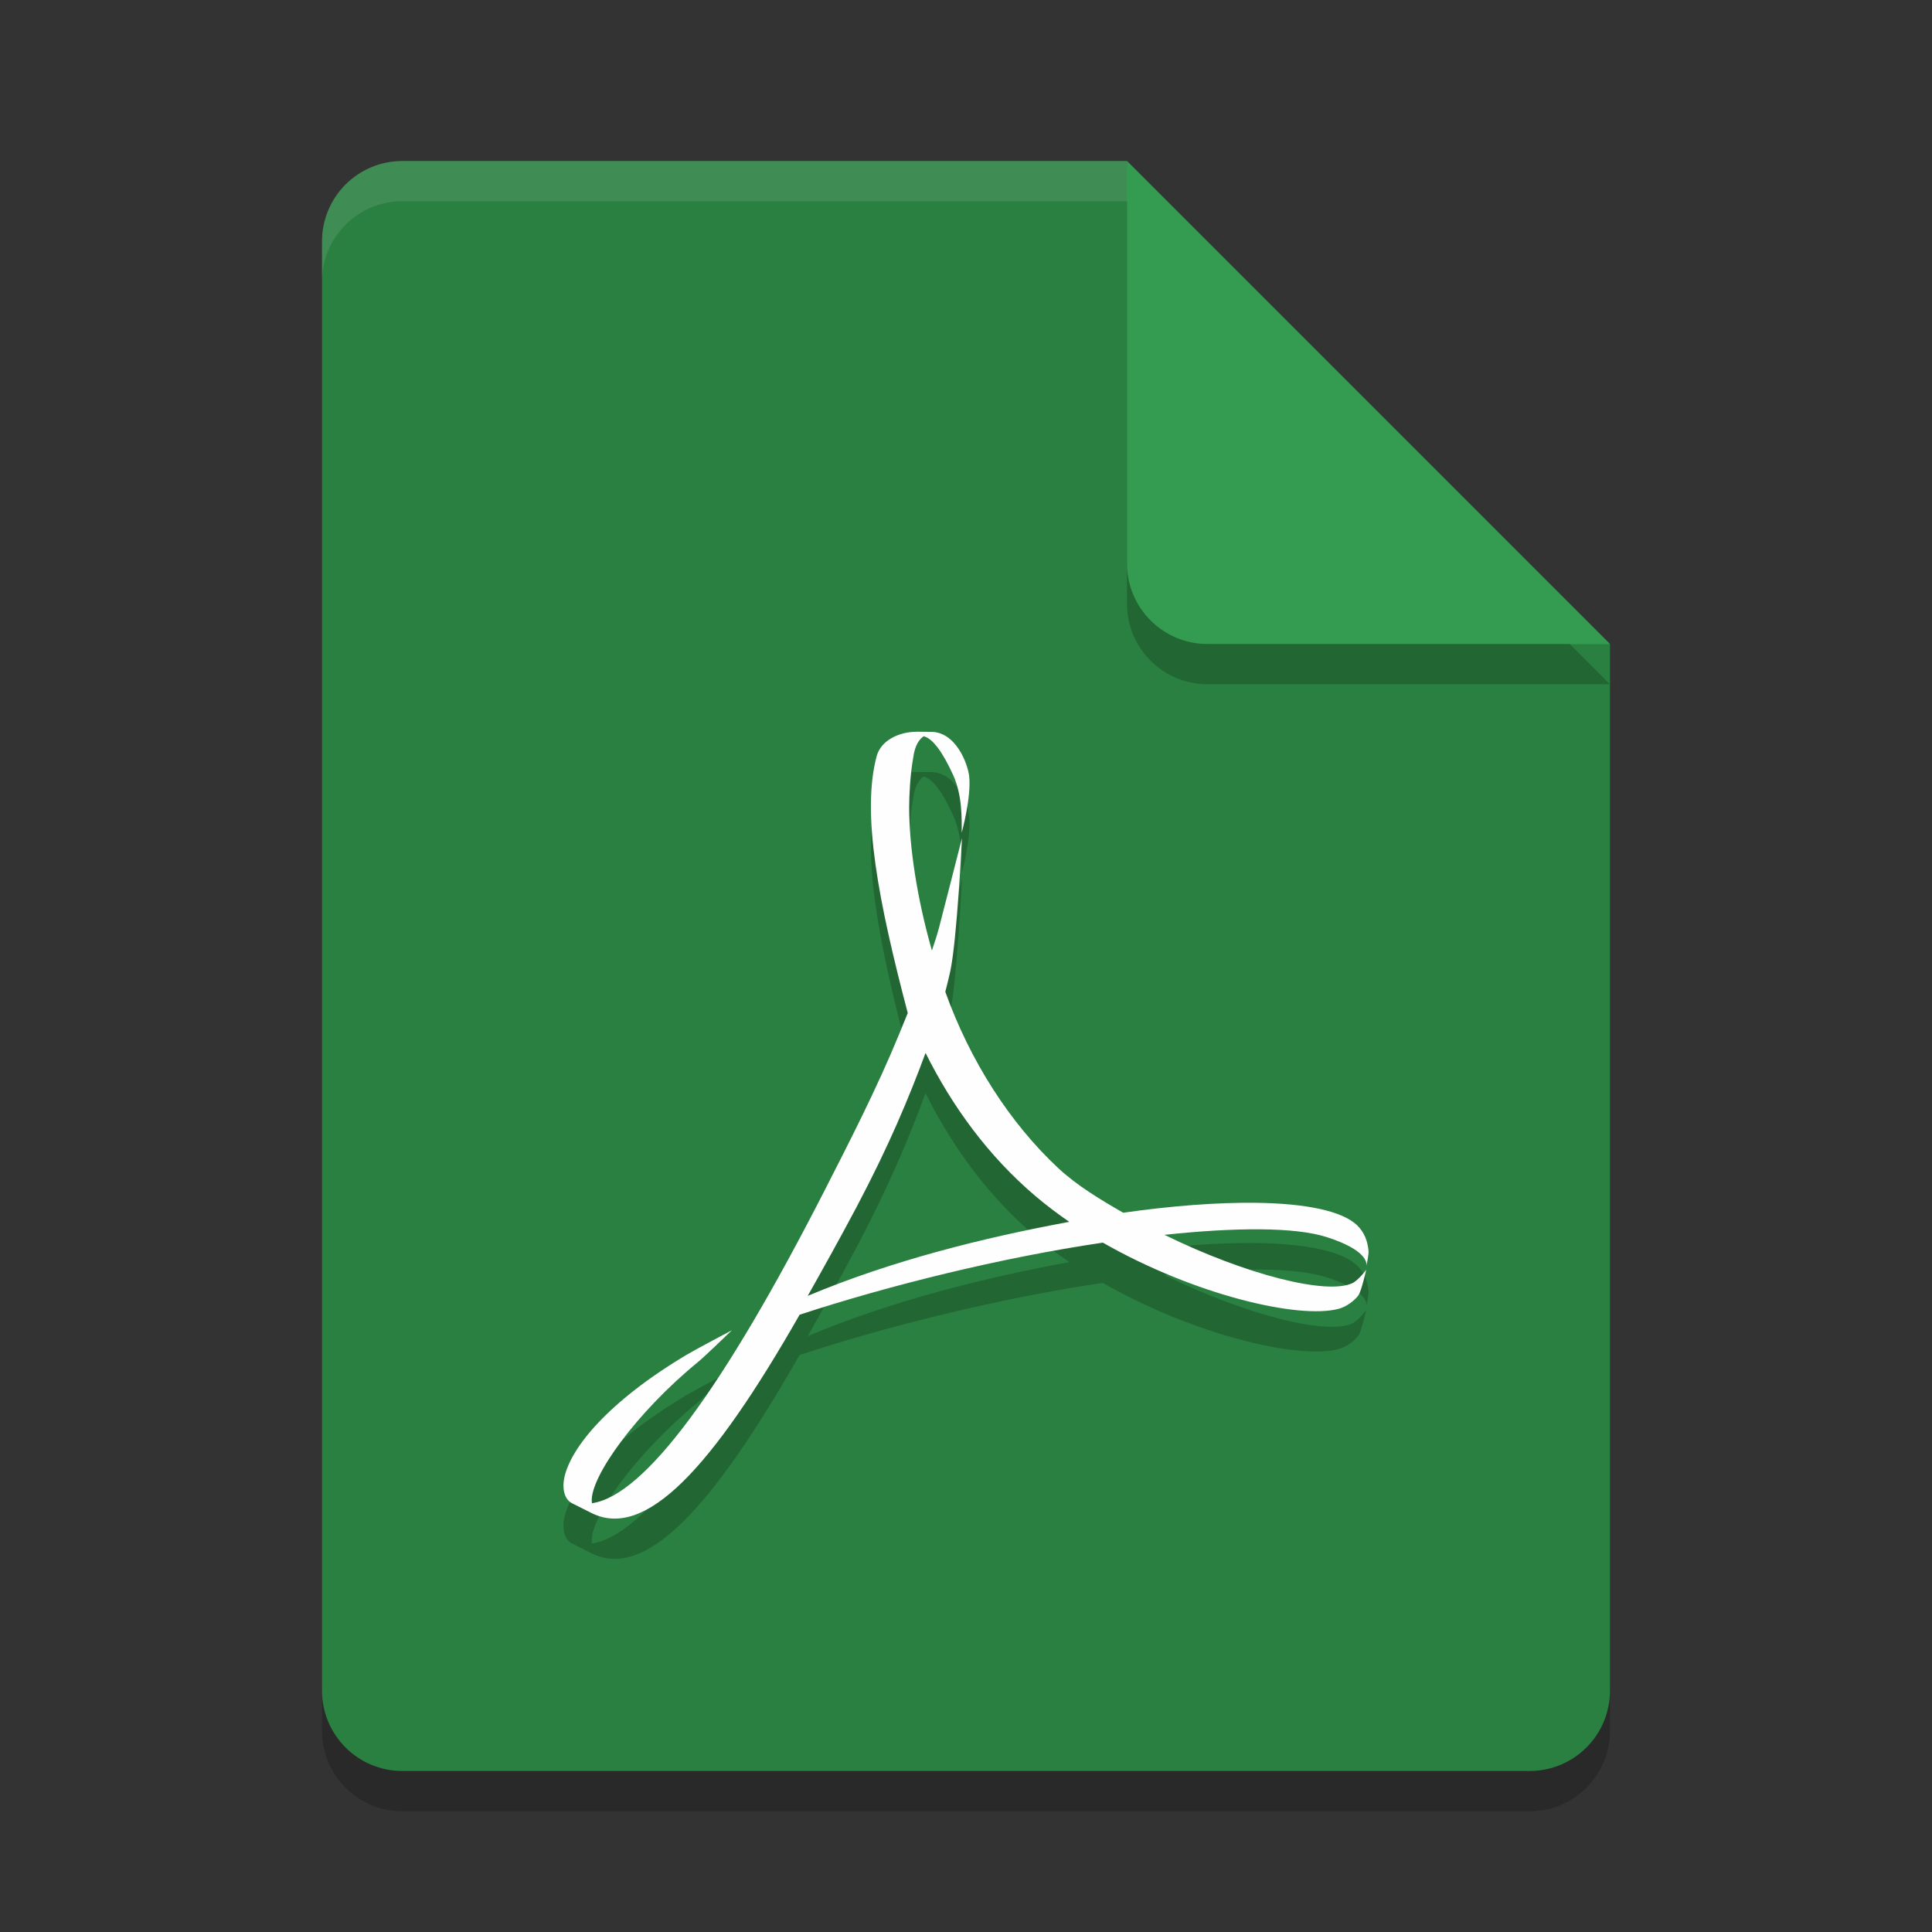 <?xml version="1.0" encoding="UTF-8" standalone="no"?>
<svg
   xmlns:dc="http://purl.org/dc/elements/1.1/"
   xmlns:cc="http://creativecommons.org/ns#"
   xmlns:rdf="http://www.w3.org/1999/02/22-rdf-syntax-ns#"
   xmlns:svg="http://www.w3.org/2000/svg"
   xmlns="http://www.w3.org/2000/svg"
   xmlns:sodipodi="http://sodipodi.sourceforge.net/DTD/sodipodi-0.dtd"
   xmlns:inkscape="http://www.inkscape.org/namespaces/inkscape"
   width="48"
   height="48"
   version="1"
   id="svg16"
   sodipodi:docname="application-pdf.svg"
   inkscape:version="0.92.5 (2060ec1f9f, 2020-04-08)">
  <rect width="100%" height="100%" fill="#333333" stroke="none"/>
  <defs
     id="defs20" />
  <sodipodi:namedview
     pagecolor="#fefefe"
     bordercolor="#33994e"
     borderopacity="1"
     objecttolerance="10"
     gridtolerance="10"
     guidetolerance="10"
     inkscape:pageopacity="0"
     inkscape:pageshadow="2"
     inkscape:window-width="640"
     inkscape:window-height="480"
     id="namedview18"
     showgrid="false"
     inkscape:zoom="4.9166667"
     inkscape:cx="-15.661017"
     inkscape:cy="24"
     inkscape:current-layer="svg16" />
  <path
     style="opacity:0.2"
     d="M 10,5 C 8.892,5 8,5.892 8,7 v 36 c 0,1.108 0.892,2 2,2 h 28 c 1.108,0 2,-0.892 2,-2 V 17 L 29,16 28,5 Z"
     id="path2" />
  <path
     style="fill:#2a8041;fill-opacity:1"
     d="M 10,4 C 8.892,4 8,4.892 8,6 v 36 c 0,1.108 0.892,2 2,2 h 28 c 1.108,0 2,-0.892 2,-2 V 16 L 29,15 28,4 Z"
     id="path4" />
  <path
     style="opacity:0.1;fill:#fefefe"
     d="M 10,4 C 8.892,4 8,4.892 8,6 V 7 C 8,5.892 8.892,5 10,5 h 18 l 11,11 h 1 L 28,4 Z"
     id="path6" />
  <path
     style="opacity:0.2"
     d="m 28,5 v 10 c 0,1.105 0.895,2 2,2 h 10 z"
     id="path8" />
  <path
     style="fill:#349c50;fill-opacity:1"
     d="m 28,4 v 10 c 0,1.105 0.895,2 2,2 h 10 z"
     id="path10" />
  <path
     style="opacity:0.2"
     d="m 22.78,19.18 c -0.461,0 -0.893,0.226 -0.997,0.598 -0.388,1.429 0.046,3.638 0.77,6.391 l -0.218,0.533 c -0.554,1.35 -1.246,2.695 -1.855,3.888 -2.514,4.918 -4.469,7.572 -5.773,7.757 l -0.005,-0.054 c -0.028,-0.613 1.104,-2.195 2.638,-3.453 0.16,-0.129 0.843,-0.79 0.843,-0.79 0,0 -0.922,0.487 -1.129,0.612 -1.923,1.148 -2.88,2.298 -3.036,3.061 -0.046,0.227 -0.017,0.506 0.184,0.62 l 0.492,0.247 c 1.338,0.67 2.984,-1.092 5.172,-4.926 2.226,-0.73 5.004,-1.418 7.534,-1.791 2.264,1.294 4.861,1.909 5.859,1.644 0.19,-0.05 0.39,-0.199 0.492,-0.337 0.08,-0.126 0.192,-0.632 0.192,-0.632 0,0 -0.188,0.255 -0.342,0.331 -0.632,0.298 -2.625,-0.199 -4.671,-1.2 1.769,-0.188 3.243,-0.196 4.03,0.056 1,0.319 1.001,0.647 0.988,0.713 0.013,-0.055 0.058,-0.274 0.053,-0.368 -0.023,-0.24 -0.097,-0.454 -0.278,-0.632 -0.37,-0.365 -1.284,-0.549 -2.53,-0.565 -0.939,-0.01 -2.065,0.072 -3.287,0.247 -0.56,-0.322 -1.151,-0.675 -1.619,-1.113 -1.188,-1.109 -2.183,-2.649 -2.801,-4.376 0.042,-0.166 0.083,-0.327 0.119,-0.49 0.172,-0.773 0.295,-3.327 0.295,-3.327 0,0 -0.489,1.919 -0.566,2.209 -0.049,0.184 -0.111,0.38 -0.181,0.583 -0.375,-1.318 -0.565,-2.595 -0.565,-3.564 0,-0.274 0.024,-0.807 0.101,-1.228 0.038,-0.3 0.147,-0.456 0.26,-0.532 0.224,0.054 0.474,0.397 0.735,0.971 0.224,0.496 0.21,1.07 0.21,1.425 0,0 0.241,-0.88 0.185,-1.4 -0.034,-0.312 -0.331,-1.115 -0.962,-1.106 h -0.052 l -0.281,-0.003 z m 0.215,7.979 c 0.654,1.314 1.555,2.562 2.737,3.563 0.264,0.223 0.544,0.435 0.833,0.634 -2.147,0.399 -4.402,0.961 -6.497,1.839 0.379,-0.673 0.789,-1.406 1.208,-2.197 0.813,-1.537 1.305,-2.722 1.719,-3.838 z"
     id="path12" />
  <path
     style="fill:#fefefe"
     d="m 22.78,18.18 c -0.461,0 -0.893,0.226 -0.997,0.598 -0.388,1.429 0.046,3.638 0.77,6.391 l -0.218,0.533 c -0.554,1.35 -1.246,2.695 -1.855,3.888 -2.514,4.918 -4.469,7.572 -5.773,7.757 l -0.005,-0.054 c -0.028,-0.613 1.104,-2.195 2.638,-3.453 0.16,-0.129 0.843,-0.79 0.843,-0.79 0,0 -0.922,0.487 -1.129,0.612 -1.923,1.148 -2.88,2.298 -3.036,3.061 -0.046,0.227 -0.017,0.506 0.184,0.62 l 0.492,0.247 c 1.338,0.67 2.984,-1.092 5.172,-4.926 2.226,-0.73 5.004,-1.418 7.534,-1.791 2.264,1.294 4.861,1.909 5.859,1.644 0.19,-0.05 0.39,-0.199 0.492,-0.337 0.08,-0.126 0.192,-0.632 0.192,-0.632 0,0 -0.188,0.255 -0.342,0.331 -0.632,0.298 -2.625,-0.199 -4.671,-1.2 1.769,-0.188 3.243,-0.196 4.03,0.056 1,0.319 1.001,0.647 0.988,0.713 0.013,-0.055 0.058,-0.274 0.053,-0.368 -0.023,-0.24 -0.097,-0.454 -0.278,-0.632 -0.37,-0.365 -1.284,-0.549 -2.53,-0.565 -0.939,-0.01 -2.065,0.072 -3.287,0.247 -0.56,-0.322 -1.151,-0.675 -1.619,-1.113 -1.188,-1.109 -2.183,-2.649 -2.801,-4.376 0.042,-0.166 0.083,-0.327 0.119,-0.49 0.172,-0.773 0.295,-3.327 0.295,-3.327 0,0 -0.489,1.919 -0.566,2.209 -0.049,0.184 -0.111,0.38 -0.181,0.583 -0.375,-1.318 -0.565,-2.595 -0.565,-3.564 0,-0.274 0.024,-0.807 0.101,-1.228 0.038,-0.3 0.147,-0.456 0.26,-0.532 0.224,0.054 0.474,0.397 0.735,0.971 0.224,0.496 0.21,1.07 0.21,1.425 0,0 0.241,-0.88 0.185,-1.4 -0.034,-0.312 -0.331,-1.115 -0.962,-1.106 h -0.052 l -0.281,-0.003 z m 0.215,7.979 c 0.654,1.314 1.555,2.562 2.737,3.563 0.264,0.223 0.544,0.435 0.833,0.634 -2.147,0.399 -4.402,0.961 -6.497,1.839 0.379,-0.673 0.789,-1.406 1.208,-2.197 0.813,-1.537 1.305,-2.722 1.719,-3.838 z"
     id="path14" />
</svg>
